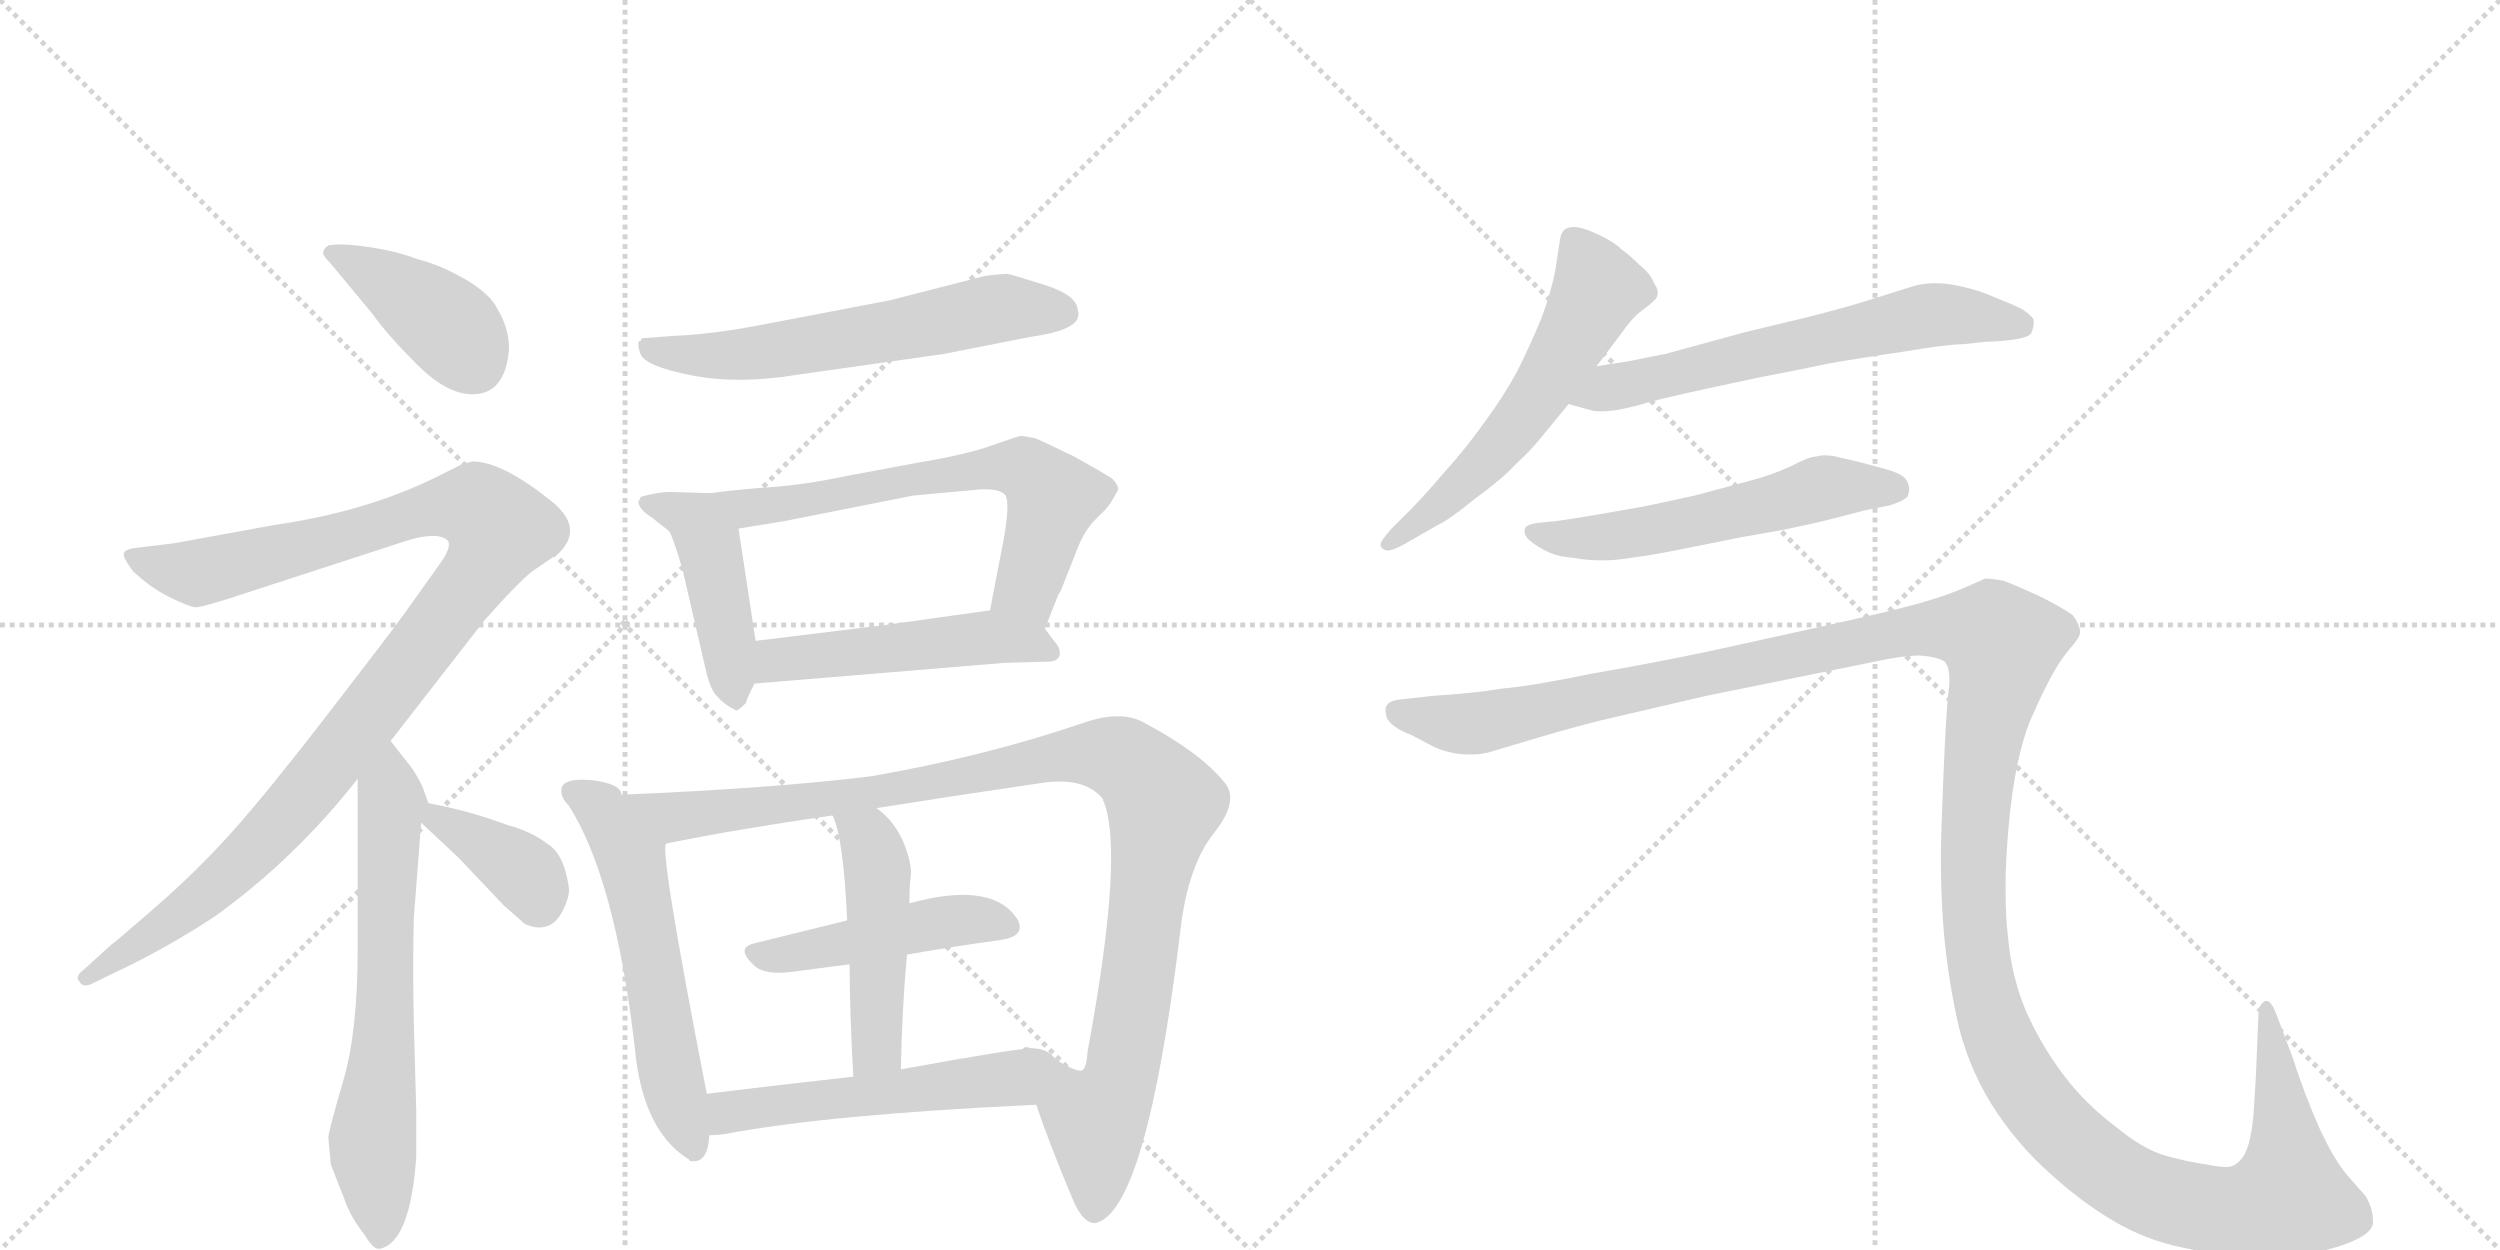 <svg version="1.1" viewBox="0 0 2048 1024" xmlns="http://www.w3.org/2000/svg">
  <g stroke="lightgray" stroke-dasharray="1,1" stroke-width="1" transform="scale(4, 4)">
    <line x1="0" y1="0" x2="256" y2="256"></line>
    <line x1="256" y1="0" x2="0" y2="256"></line>
    <line x1="128" y1="0" x2="128" y2="256"></line>
    <line x1="0" y1="128" x2="256" y2="128"></line>
    <line x1="256" y1="0" x2="512" y2="256"></line>
    <line x1="512" y1="0" x2="256" y2="256"></line>
    <line x1="384" y1="0" x2="384" y2="256"></line>
    <line x1="256" y1="128" x2="512" y2="128"></line>
  </g>
<g transform="scale(1, -1) translate(0, -850)">
   <style type="text/css">
    @keyframes keyframes0 {
      from {
       stroke: black;
       stroke-dashoffset: 403;
       stroke-width: 128;
       }
       57% {
       animation-timing-function: step-end;
       stroke: black;
       stroke-dashoffset: 0;
       stroke-width: 128;
       }
       to {
       stroke: black;
       stroke-width: 1024;
       }
       }
       #make-me-a-hanzi-animation-0 {
         animation: keyframes0 0.578s both;
         animation-delay: 0s;
         animation-timing-function: linear;
       }
    @keyframes keyframes1 {
      from {
       stroke: black;
       stroke-dashoffset: 1081;
       stroke-width: 128;
       }
       78% {
       animation-timing-function: step-end;
       stroke: black;
       stroke-dashoffset: 0;
       stroke-width: 128;
       }
       to {
       stroke: black;
       stroke-width: 1024;
       }
       }
       #make-me-a-hanzi-animation-1 {
         animation: keyframes1 1.13s both;
         animation-delay: 0.578s;
         animation-timing-function: linear;
       }
    @keyframes keyframes2 {
      from {
       stroke: black;
       stroke-dashoffset: 655;
       stroke-width: 128;
       }
       68% {
       animation-timing-function: step-end;
       stroke: black;
       stroke-dashoffset: 0;
       stroke-width: 128;
       }
       to {
       stroke: black;
       stroke-width: 1024;
       }
       }
       #make-me-a-hanzi-animation-2 {
         animation: keyframes2 0.783s both;
         animation-delay: 1.708s;
         animation-timing-function: linear;
       }
    @keyframes keyframes3 {
      from {
       stroke: black;
       stroke-dashoffset: 372;
       stroke-width: 128;
       }
       55% {
       animation-timing-function: step-end;
       stroke: black;
       stroke-dashoffset: 0;
       stroke-width: 128;
       }
       to {
       stroke: black;
       stroke-width: 1024;
       }
       }
       #make-me-a-hanzi-animation-3 {
         animation: keyframes3 0.553s both;
         animation-delay: 2.491s;
         animation-timing-function: linear;
       }
    @keyframes keyframes4 {
      from {
       stroke: black;
       stroke-dashoffset: 600;
       stroke-width: 128;
       }
       66% {
       animation-timing-function: step-end;
       stroke: black;
       stroke-dashoffset: 0;
       stroke-width: 128;
       }
       to {
       stroke: black;
       stroke-width: 1024;
       }
       }
       #make-me-a-hanzi-animation-4 {
         animation: keyframes4 0.738s both;
         animation-delay: 3.043s;
         animation-timing-function: linear;
       }
    @keyframes keyframes5 {
      from {
       stroke: black;
       stroke-dashoffset: 450;
       stroke-width: 128;
       }
       59% {
       animation-timing-function: step-end;
       stroke: black;
       stroke-dashoffset: 0;
       stroke-width: 128;
       }
       to {
       stroke: black;
       stroke-width: 1024;
       }
       }
       #make-me-a-hanzi-animation-5 {
         animation: keyframes5 0.616s both;
         animation-delay: 3.782s;
         animation-timing-function: linear;
       }
    @keyframes keyframes6 {
      from {
       stroke: black;
       stroke-dashoffset: 647;
       stroke-width: 128;
       }
       68% {
       animation-timing-function: step-end;
       stroke: black;
       stroke-dashoffset: 0;
       stroke-width: 128;
       }
       to {
       stroke: black;
       stroke-width: 1024;
       }
       }
       #make-me-a-hanzi-animation-6 {
         animation: keyframes6 0.777s both;
         animation-delay: 4.398s;
         animation-timing-function: linear;
       }
    @keyframes keyframes7 {
      from {
       stroke: black;
       stroke-dashoffset: 498;
       stroke-width: 128;
       }
       62% {
       animation-timing-function: step-end;
       stroke: black;
       stroke-dashoffset: 0;
       stroke-width: 128;
       }
       to {
       stroke: black;
       stroke-width: 1024;
       }
       }
       #make-me-a-hanzi-animation-7 {
         animation: keyframes7 0.655s both;
         animation-delay: 5.174s;
         animation-timing-function: linear;
       }
    @keyframes keyframes8 {
      from {
       stroke: black;
       stroke-dashoffset: 576;
       stroke-width: 128;
       }
       65% {
       animation-timing-function: step-end;
       stroke: black;
       stroke-dashoffset: 0;
       stroke-width: 128;
       }
       to {
       stroke: black;
       stroke-width: 1024;
       }
       }
       #make-me-a-hanzi-animation-8 {
         animation: keyframes8 0.719s both;
         animation-delay: 5.83s;
         animation-timing-function: linear;
       }
    @keyframes keyframes9 {
      from {
       stroke: black;
       stroke-dashoffset: 1059;
       stroke-width: 128;
       }
       78% {
       animation-timing-function: step-end;
       stroke: black;
       stroke-dashoffset: 0;
       stroke-width: 128;
       }
       to {
       stroke: black;
       stroke-width: 1024;
       }
       }
       #make-me-a-hanzi-animation-9 {
         animation: keyframes9 1.112s both;
         animation-delay: 6.549s;
         animation-timing-function: linear;
       }
    @keyframes keyframes10 {
      from {
       stroke: black;
       stroke-dashoffset: 463;
       stroke-width: 128;
       }
       60% {
       animation-timing-function: step-end;
       stroke: black;
       stroke-dashoffset: 0;
       stroke-width: 128;
       }
       to {
       stroke: black;
       stroke-width: 1024;
       }
       }
       #make-me-a-hanzi-animation-10 {
         animation: keyframes10 0.627s both;
         animation-delay: 7.66s;
         animation-timing-function: linear;
       }
    @keyframes keyframes11 {
      from {
       stroke: black;
       stroke-dashoffset: 477;
       stroke-width: 128;
       }
       61% {
       animation-timing-function: step-end;
       stroke: black;
       stroke-dashoffset: 0;
       stroke-width: 128;
       }
       to {
       stroke: black;
       stroke-width: 1024;
       }
       }
       #make-me-a-hanzi-animation-11 {
         animation: keyframes11 0.638s both;
         animation-delay: 8.287s;
         animation-timing-function: linear;
       }
    @keyframes keyframes12 {
      from {
       stroke: black;
       stroke-dashoffset: 526;
       stroke-width: 128;
       }
       63% {
       animation-timing-function: step-end;
       stroke: black;
       stroke-dashoffset: 0;
       stroke-width: 128;
       }
       to {
       stroke: black;
       stroke-width: 1024;
       }
       }
       #make-me-a-hanzi-animation-12 {
         animation: keyframes12 0.678s both;
         animation-delay: 8.925s;
         animation-timing-function: linear;
       }
    @keyframes keyframes13 {
      from {
       stroke: black;
       stroke-dashoffset: 577;
       stroke-width: 128;
       }
       65% {
       animation-timing-function: step-end;
       stroke: black;
       stroke-dashoffset: 0;
       stroke-width: 128;
       }
       to {
       stroke: black;
       stroke-width: 1024;
       }
       }
       #make-me-a-hanzi-animation-13 {
         animation: keyframes13 0.72s both;
         animation-delay: 9.603s;
         animation-timing-function: linear;
       }
    @keyframes keyframes14 {
      from {
       stroke: black;
       stroke-dashoffset: 630;
       stroke-width: 128;
       }
       67% {
       animation-timing-function: step-end;
       stroke: black;
       stroke-dashoffset: 0;
       stroke-width: 128;
       }
       to {
       stroke: black;
       stroke-width: 1024;
       }
       }
       #make-me-a-hanzi-animation-14 {
         animation: keyframes14 0.763s both;
         animation-delay: 10.323s;
         animation-timing-function: linear;
       }
    @keyframes keyframes15 {
      from {
       stroke: black;
       stroke-dashoffset: 562;
       stroke-width: 128;
       }
       65% {
       animation-timing-function: step-end;
       stroke: black;
       stroke-dashoffset: 0;
       stroke-width: 128;
       }
       to {
       stroke: black;
       stroke-width: 1024;
       }
       }
       #make-me-a-hanzi-animation-15 {
         animation: keyframes15 0.707s both;
         animation-delay: 11.086s;
         animation-timing-function: linear;
       }
    @keyframes keyframes16 {
      from {
       stroke: black;
       stroke-dashoffset: 1545;
       stroke-width: 128;
       }
       83% {
       animation-timing-function: step-end;
       stroke: black;
       stroke-dashoffset: 0;
       stroke-width: 128;
       }
       to {
       stroke: black;
       stroke-width: 1024;
       }
       }
       #make-me-a-hanzi-animation-16 {
         animation: keyframes16 1.507s both;
         animation-delay: 11.793s;
         animation-timing-function: linear;
       }
</style>
<path d="M 417 564 Q 417 581 408 596 Q 402 609 381.5 621 Q 361 633 341 638 Q 326 644 303 647.5 Q 280 651 269 649 Q 265 646 265 644 Q 263 642 271 634 L 305 593 Q 317 576 341.5 551.5 Q 366 527 387 527 Q 414 527 417 564 Z" fill="lightgray"></path> 
<path d="M 320 243 L 397 342 Q 430 379 439 384 L 458 397 Q 479 418 451 440 Q 411 472 387 472 L 379 470 L 361 461 Q 302 431 225 420 L 143 405 L 110 401 Q 103 400 101.5 397 Q 100 394 109 382 Q 124 368 139.5 360.5 Q 155 353 160 352.5 Q 165 352 207 366 L 333 407 Q 359 415 367 407 Q 370 402 361 389 L 331 347 Q 321 333 270.5 267.5 Q 220 202 191 169.5 Q 162 137 127.5 107 Q 93 77 91 76 L 69 56 Q 61 50 65 46 Q 68 40 77 45 L 106 59 Q 144 78 177 100 Q 242 147 293 212 L 320 243 Z" fill="lightgray"></path> 
<path d="M 282 -132 Q 287 -147 299 -162 Q 306 -174 311 -173 Q 336 -168 341 -98 L 341 -60 L 339 12 Q 338 58 339 98 L 345 176 C 347 203 355 181 351 192 L 347 203 Q 346 207 338 220 L 320 243 C 302 267 293 242 293 212 L 293 72 Q 293 4 281 -36 Q 269 -77 269 -82 L 271 -104 L 282 -132 Z" fill="lightgray"></path> 
<path d="M 345 176 L 375 148 L 413 108 L 430 93 Q 451 84 461 104 Q 467 116 466 123 Q 462 151 448 159 Q 435 169 416 174 Q 384 186 351 192 C 322 197 323 196 345 176 Z" fill="lightgray"></path> 
<path d="M 619 583 Q 581 576 554 575 L 527 573 Q 525 573 525 571 Q 521 571 524.5 560.5 Q 528 550 566.5 542.5 Q 605 535 653 543 L 773 560 L 844 574 Q 880 579 883 590 Q 884 594 883 595 Q 883 608 856 616.5 Q 829 625 826 625.5 Q 823 626 807 624 L 729 604 L 619 583 Z" fill="lightgray"></path> 
<path d="M 582 446 L 549 447 Q 539 447 525 443 L 523 439 Q 523 433 534 426 Q 544 418 548 415 Q 551 411 559 384 L 578 302 Q 582 284 588 279 Q 593 273 603 268 Q 605 268 611 274 Q 611 276 618 290 L 619 325 L 605 417 C 601 445 601 445 582 446 Z" fill="lightgray"></path> 
<path d="M 837 493 Q 835 493 815 486 Q 794 478 752 471 L 693 460 Q 660 453 632 451 Q 604 449 582 446 C 552 442 575 412 605 417 L 642 423 L 748 444 L 802 449 Q 818 450 823 445 Q 828 440 822 407 L 811 350 C 805 321 845 307 856 335 L 867 363 L 869 366 L 882 399 Q 888 415 897 424 L 905 432 Q 910 437 916 449 Q 916 453 911 458 Q 905 462 880 476 Q 851 490 848 491 L 837 493 Z" fill="lightgray"></path> 
<path d="M 618 290 L 823 307 L 859 308 Q 866 308 868 313 Q 869 318 865 323 Q 861 328 856 335 C 842 354 841 354 811 350 L 725 338 L 619 325 C 589 321 588 288 618 290 Z" fill="lightgray"></path> 
<path d="M 509 199 Q 509 208 484 211 Q 458 213 460 201 Q 460 196 466 190 Q 504 130 520 -8 Q 526 -75 563 -99 Q 564 -99 565 -101 Q 580 -104 581 -80 L 579 -46 Q 539 159 546 159 C 546 160 529 177 509 199 Z" fill="lightgray"></path> 
<path d="M 849 -55 Q 858 -83 879 -133 Q 887 -152 897 -152 Q 939 -144 967 88 Q 973 140 994 167 Q 1015 193 1004 208 Q 984 233 939 257 Q 920 269 888 258 Q 806 230 713 214 Q 631 204 509 199 C 479 198 517 153 546 159 Q 605 171 682 182 L 718 188 Q 781 198 856 209 Q 889 213 903 196 Q 922 156 891 -11 Q 890 -26 886 -27 Q 881 -28 865 -18 Q 849 -8 845 -9 C 830 -2 839 -27 849 -55 Z" fill="lightgray"></path> 
<path d="M 743 68 Q 783 75 820 80 Q 840 83 834 96 Q 814 129 745 110 L 694 96 Q 653 86 617 77 Q 602 73 619 58 Q 628 51 650 54 Q 672 57 696 60 L 743 68 Z" fill="lightgray"></path> 
<path d="M 738 -26 Q 739 25 743 68 L 745 110 Q 745 125 746 131 Q 747 136 745 145 Q 738 174 718 188 C 695 207 671 210 682 182 Q 691 164 694 96 L 696 60 Q 696 23 699 -32 C 701 -62 737 -56 738 -26 Z" fill="lightgray"></path> 
<path d="M 581 -80 Q 586 -80 594 -79 Q 678 -63 849 -55 C 879 -54 875 -7 845 -9 Q 837 -8 738 -26 L 699 -32 Q 636 -39 579 -46 C 549 -50 551 -82 581 -80 Z" fill="lightgray"></path> 
<path d="M 1308 550 L 1329 578 Q 1338 591 1347 597 Q 1356 604 1357 606 Q 1358 608 1358 610 Q 1358 614 1355 618 Q 1352 626 1343 633 Q 1335 641 1328 646 Q 1322 652 1309 658 Q 1296 664 1290 664 Q 1284 664 1282 662 Q 1279 660 1278 654 L 1274 628 Q 1271 612 1263 590 Q 1254 568 1243 546 Q 1231 524 1216 504 Q 1202 484 1184 464 Q 1166 443 1156 433 L 1140 417 Q 1131 407 1131 404 L 1131 403 Q 1132 400 1136 399 L 1137 399 Q 1141 399 1150 404 L 1178 420 Q 1187 424 1209 442 Q 1231 458 1242 470 Q 1254 481 1262 491 L 1285 519 L 1308 550 Z" fill="lightgray"></path> 
<path d="M 1285 519 L 1303 514 Q 1306 513 1311 513 Q 1317 513 1324 514 Q 1330 515 1342 518 Q 1354 522 1400 532 L 1442 541 Q 1469 546 1497 552 Q 1525 557 1560 562 Q 1595 568 1608 568 L 1626 570 Q 1660 571 1664 577 Q 1666 582 1666 585 L 1666 588 Q 1664 592 1656 597 Q 1648 601 1635 606 Q 1622 612 1608 615 Q 1596 618 1586 618 Q 1576 618 1569 616 Q 1562 614 1537 606 Q 1512 598 1480 590 L 1430 578 L 1364 560 Q 1348 557 1334 554 Q 1320 552 1308 550 C 1278 545 1256 527 1285 519 Z" fill="lightgray"></path> 
<path d="M 1548 436 Q 1561 440 1563 444 Q 1564 447 1564 449 Q 1564 453 1562 456 Q 1560 462 1540 467 Q 1522 472 1508 475 Q 1501 477 1495 477 Q 1491 477 1488 476 Q 1482 476 1467 468 Q 1452 461 1433 456 L 1388 444 Q 1361 438 1346 435 L 1306 428 Q 1282 424 1274 423 L 1263 422 Q 1253 421 1251 419 Q 1249 418 1249 415 L 1249 414 Q 1249 410 1256 405 Q 1263 400 1270 397 Q 1277 394 1289 393 Q 1300 391 1310 391 L 1315 391 Q 1324 391 1336 393 Q 1352 395 1377 400 L 1427 410 Q 1432 411 1461 416 Q 1490 422 1501 425 L 1528 432 L 1548 436 Z" fill="lightgray"></path> 
<path d="M 1147 277 Q 1138 276 1136 272 Q 1135 271 1135 268 Q 1135 266 1136 262 Q 1140 254 1156 248 L 1175 238 Q 1189 232 1202 232 L 1208 232 Q 1215 232 1224 235 L 1261 246 Q 1288 254 1312 260 L 1398 280 L 1531 307 Q 1558 313 1573 313 Q 1587 312 1593 308 Q 1597 304 1597 292 Q 1597 288 1596 282 Q 1594 262 1592 213 Q 1590 163 1590 156 L 1590 141 Q 1590 119 1592 91 Q 1595 54 1603 16 Q 1611 -21 1631 -54 Q 1652 -87 1678 -110 Q 1704 -134 1731 -150 Q 1758 -166 1788 -172 Q 1819 -179 1855 -180 Q 1888 -180 1916 -171 Q 1944 -162 1944 -151 Q 1944 -140 1938 -130 L 1924 -114 Q 1913 -102 1900 -74 Q 1888 -47 1878 -16 L 1866 16 Q 1861 30 1857 30 L 1856 30 Q 1850 28 1850 16 L 1848 -32 L 1846 -64 Q 1844 -84 1840 -93 Q 1836 -102 1829 -105 Q 1827 -106 1823 -106 Q 1818 -106 1808 -104 Q 1793 -102 1775 -97 Q 1756 -92 1732 -72 Q 1708 -54 1690 -30 Q 1672 -6 1660 21 Q 1648 49 1645 82 Q 1643 98 1643 119 L 1643 133 Q 1644 162 1647 188 Q 1650 214 1655 234 Q 1660 254 1666 266 Q 1672 280 1680 295 Q 1688 310 1696 319 Q 1704 328 1704 332 Q 1704 338 1698 346 Q 1690 352 1670 362 Q 1650 371 1642 374 Q 1633 376 1626 376 Q 1622 374 1608 368 Q 1594 362 1573 356 Q 1552 350 1498 338 L 1398 316 Q 1350 306 1303 298 Q 1255 288 1231 286 Q 1207 282 1174 280 L 1147 277 Z" fill="lightgray"></path> 
      <clipPath id="make-me-a-hanzi-clip-0">
      <path d="M 417 564 Q 417 581 408 596 Q 402 609 381.5 621 Q 361 633 341 638 Q 326 644 303 647.5 Q 280 651 269 649 Q 265 646 265 644 Q 263 642 271 634 L 305 593 Q 317 576 341.5 551.5 Q 366 527 387 527 Q 414 527 417 564 Z" fill="lightgray"></path>
      </clipPath>
      <path clip-path="url(#make-me-a-hanzi-clip-0)" d="M 273 642 L 357 591 L 388 553 " fill="none" id="make-me-a-hanzi-animation-0" stroke-dasharray="275 550" stroke-linecap="round"></path>

      <clipPath id="make-me-a-hanzi-clip-1">
      <path d="M 320 243 L 397 342 Q 430 379 439 384 L 458 397 Q 479 418 451 440 Q 411 472 387 472 L 379 470 L 361 461 Q 302 431 225 420 L 143 405 L 110 401 Q 103 400 101.5 397 Q 100 394 109 382 Q 124 368 139.5 360.5 Q 155 353 160 352.5 Q 165 352 207 366 L 333 407 Q 359 415 367 407 Q 370 402 361 389 L 331 347 Q 321 333 270.5 267.5 Q 220 202 191 169.5 Q 162 137 127.5 107 Q 93 77 91 76 L 69 56 Q 61 50 65 46 Q 68 40 77 45 L 106 59 Q 144 78 177 100 Q 242 147 293 212 L 320 243 Z" fill="lightgray"></path>
      </clipPath>
      <path clip-path="url(#make-me-a-hanzi-clip-1)" d="M 107 396 L 163 381 L 365 436 L 392 434 L 410 416 L 396 386 L 352 328 L 212 158 L 141 96 L 71 49 " fill="none" id="make-me-a-hanzi-animation-1" stroke-dasharray="953 1906" stroke-linecap="round"></path>

      <clipPath id="make-me-a-hanzi-clip-2">
      <path d="M 282 -132 Q 287 -147 299 -162 Q 306 -174 311 -173 Q 336 -168 341 -98 L 341 -60 L 339 12 Q 338 58 339 98 L 345 176 C 347 203 355 181 351 192 L 347 203 Q 346 207 338 220 L 320 243 C 302 267 293 242 293 212 L 293 72 Q 293 4 281 -36 Q 269 -77 269 -82 L 271 -104 L 282 -132 Z" fill="lightgray"></path>
      </clipPath>
      <path clip-path="url(#make-me-a-hanzi-clip-2)" d="M 320 234 L 315 4 L 305 -84 L 312 -164 " fill="none" id="make-me-a-hanzi-animation-2" stroke-dasharray="527 1054" stroke-linecap="round"></path>

      <clipPath id="make-me-a-hanzi-clip-3">
      <path d="M 345 176 L 375 148 L 413 108 L 430 93 Q 451 84 461 104 Q 467 116 466 123 Q 462 151 448 159 Q 435 169 416 174 Q 384 186 351 192 C 322 197 323 196 345 176 Z" fill="lightgray"></path>
      </clipPath>
      <path clip-path="url(#make-me-a-hanzi-clip-3)" d="M 357 185 L 359 178 L 427 137 L 441 111 " fill="none" id="make-me-a-hanzi-animation-3" stroke-dasharray="244 488" stroke-linecap="round"></path>

      <clipPath id="make-me-a-hanzi-clip-4">
      <path d="M 619 583 Q 581 576 554 575 L 527 573 Q 525 573 525 571 Q 521 571 524.5 560.5 Q 528 550 566.5 542.5 Q 605 535 653 543 L 773 560 L 844 574 Q 880 579 883 590 Q 884 594 883 595 Q 883 608 856 616.5 Q 829 625 826 625.5 Q 823 626 807 624 L 729 604 L 619 583 Z" fill="lightgray"></path>
      </clipPath>
      <path clip-path="url(#make-me-a-hanzi-clip-4)" d="M 533 565 L 559 558 L 614 560 L 807 596 L 873 593 " fill="none" id="make-me-a-hanzi-animation-4" stroke-dasharray="472 944" stroke-linecap="round"></path>

      <clipPath id="make-me-a-hanzi-clip-5">
      <path d="M 582 446 L 549 447 Q 539 447 525 443 L 523 439 Q 523 433 534 426 Q 544 418 548 415 Q 551 411 559 384 L 578 302 Q 582 284 588 279 Q 593 273 603 268 Q 605 268 611 274 Q 611 276 618 290 L 619 325 L 605 417 C 601 445 601 445 582 446 Z" fill="lightgray"></path>
      </clipPath>
      <path clip-path="url(#make-me-a-hanzi-clip-5)" d="M 530 438 L 570 423 L 581 405 L 602 277 " fill="none" id="make-me-a-hanzi-animation-5" stroke-dasharray="322 644" stroke-linecap="round"></path>

      <clipPath id="make-me-a-hanzi-clip-6">
      <path d="M 837 493 Q 835 493 815 486 Q 794 478 752 471 L 693 460 Q 660 453 632 451 Q 604 449 582 446 C 552 442 575 412 605 417 L 642 423 L 748 444 L 802 449 Q 818 450 823 445 Q 828 440 822 407 L 811 350 C 805 321 845 307 856 335 L 867 363 L 869 366 L 882 399 Q 888 415 897 424 L 905 432 Q 910 437 916 449 Q 916 453 911 458 Q 905 462 880 476 Q 851 490 848 491 L 837 493 Z" fill="lightgray"></path>
      </clipPath>
      <path clip-path="url(#make-me-a-hanzi-clip-6)" d="M 588 443 L 621 434 L 747 458 L 840 466 L 863 441 L 842 365 L 851 345 " fill="none" id="make-me-a-hanzi-animation-6" stroke-dasharray="519 1038" stroke-linecap="round"></path>

      <clipPath id="make-me-a-hanzi-clip-7">
      <path d="M 618 290 L 823 307 L 859 308 Q 866 308 868 313 Q 869 318 865 323 Q 861 328 856 335 C 842 354 841 354 811 350 L 725 338 L 619 325 C 589 321 588 288 618 290 Z" fill="lightgray"></path>
      </clipPath>
      <path clip-path="url(#make-me-a-hanzi-clip-7)" d="M 625 296 L 644 311 L 807 328 L 860 316 " fill="none" id="make-me-a-hanzi-animation-7" stroke-dasharray="370 740" stroke-linecap="round"></path>

      <clipPath id="make-me-a-hanzi-clip-8">
      <path d="M 509 199 Q 509 208 484 211 Q 458 213 460 201 Q 460 196 466 190 Q 504 130 520 -8 Q 526 -75 563 -99 Q 564 -99 565 -101 Q 580 -104 581 -80 L 579 -46 Q 539 159 546 159 C 546 160 529 177 509 199 Z" fill="lightgray"></path>
      </clipPath>
      <path clip-path="url(#make-me-a-hanzi-clip-8)" d="M 471 200 L 490 189 L 516 148 L 549 -29 L 569 -95 " fill="none" id="make-me-a-hanzi-animation-8" stroke-dasharray="448 896" stroke-linecap="round"></path>

      <clipPath id="make-me-a-hanzi-clip-9">
      <path d="M 849 -55 Q 858 -83 879 -133 Q 887 -152 897 -152 Q 939 -144 967 88 Q 973 140 994 167 Q 1015 193 1004 208 Q 984 233 939 257 Q 920 269 888 258 Q 806 230 713 214 Q 631 204 509 199 C 479 198 517 153 546 159 Q 605 171 682 182 L 718 188 Q 781 198 856 209 Q 889 213 903 196 Q 922 156 891 -11 Q 890 -26 886 -27 Q 881 -28 865 -18 Q 849 -8 845 -9 C 830 -2 839 -27 849 -55 Z" fill="lightgray"></path>
      </clipPath>
      <path clip-path="url(#make-me-a-hanzi-clip-9)" d="M 518 198 L 529 189 L 563 181 L 686 196 L 889 233 L 913 231 L 929 222 L 954 192 L 917 -39 L 898 -69 L 896 -142 " fill="none" id="make-me-a-hanzi-animation-9" stroke-dasharray="931 1862" stroke-linecap="round"></path>

      <clipPath id="make-me-a-hanzi-clip-10">
      <path d="M 743 68 Q 783 75 820 80 Q 840 83 834 96 Q 814 129 745 110 L 694 96 Q 653 86 617 77 Q 602 73 619 58 Q 628 51 650 54 Q 672 57 696 60 L 743 68 Z" fill="lightgray"></path>
      </clipPath>
      <path clip-path="url(#make-me-a-hanzi-clip-10)" d="M 619 68 L 640 67 L 778 96 L 823 91 " fill="none" id="make-me-a-hanzi-animation-10" stroke-dasharray="335 670" stroke-linecap="round"></path>

      <clipPath id="make-me-a-hanzi-clip-11">
      <path d="M 738 -26 Q 739 25 743 68 L 745 110 Q 745 125 746 131 Q 747 136 745 145 Q 738 174 718 188 C 695 207 671 210 682 182 Q 691 164 694 96 L 696 60 Q 696 23 699 -32 C 701 -62 737 -56 738 -26 Z" fill="lightgray"></path>
      </clipPath>
      <path clip-path="url(#make-me-a-hanzi-clip-11)" d="M 688 180 L 712 161 L 719 136 L 719 0 L 716 -12 L 704 -23 " fill="none" id="make-me-a-hanzi-animation-11" stroke-dasharray="349 698" stroke-linecap="round"></path>

      <clipPath id="make-me-a-hanzi-clip-12">
      <path d="M 581 -80 Q 586 -80 594 -79 Q 678 -63 849 -55 C 879 -54 875 -7 845 -9 Q 837 -8 738 -26 L 699 -32 Q 636 -39 579 -46 C 549 -50 551 -82 581 -80 Z" fill="lightgray"></path>
      </clipPath>
      <path clip-path="url(#make-me-a-hanzi-clip-12)" d="M 587 -74 L 603 -59 L 826 -34 L 843 -17 " fill="none" id="make-me-a-hanzi-animation-12" stroke-dasharray="398 796" stroke-linecap="round"></path>

      <clipPath id="make-me-a-hanzi-clip-13">
      <path d="M 1308 550 L 1329 578 Q 1338 591 1347 597 Q 1356 604 1357 606 Q 1358 608 1358 610 Q 1358 614 1355 618 Q 1352 626 1343 633 Q 1335 641 1328 646 Q 1322 652 1309 658 Q 1296 664 1290 664 Q 1284 664 1282 662 Q 1279 660 1278 654 L 1274 628 Q 1271 612 1263 590 Q 1254 568 1243 546 Q 1231 524 1216 504 Q 1202 484 1184 464 Q 1166 443 1156 433 L 1140 417 Q 1131 407 1131 404 L 1131 403 Q 1132 400 1136 399 L 1137 399 Q 1141 399 1150 404 L 1178 420 Q 1187 424 1209 442 Q 1231 458 1242 470 Q 1254 481 1262 491 L 1285 519 L 1308 550 Z" fill="lightgray"></path>
      </clipPath>
      <path clip-path="url(#make-me-a-hanzi-clip-13)" d="M 1288 654 L 1309 613 L 1275 550 L 1206 460 L 1136 404 " fill="none" id="make-me-a-hanzi-animation-13" stroke-dasharray="449 898" stroke-linecap="round"></path>

      <clipPath id="make-me-a-hanzi-clip-14">
      <path d="M 1285 519 L 1303 514 Q 1306 513 1311 513 Q 1317 513 1324 514 Q 1330 515 1342 518 Q 1354 522 1400 532 L 1442 541 Q 1469 546 1497 552 Q 1525 557 1560 562 Q 1595 568 1608 568 L 1626 570 Q 1660 571 1664 577 Q 1666 582 1666 585 L 1666 588 Q 1664 592 1656 597 Q 1648 601 1635 606 Q 1622 612 1608 615 Q 1596 618 1586 618 Q 1576 618 1569 616 Q 1562 614 1537 606 Q 1512 598 1480 590 L 1430 578 L 1364 560 Q 1348 557 1334 554 Q 1320 552 1308 550 C 1278 545 1256 527 1285 519 Z" fill="lightgray"></path>
      </clipPath>
      <path clip-path="url(#make-me-a-hanzi-clip-14)" d="M 1291 523 L 1583 592 L 1656 583 " fill="none" id="make-me-a-hanzi-animation-14" stroke-dasharray="502 1004" stroke-linecap="round"></path>

      <clipPath id="make-me-a-hanzi-clip-15">
      <path d="M 1548 436 Q 1561 440 1563 444 Q 1564 447 1564 449 Q 1564 453 1562 456 Q 1560 462 1540 467 Q 1522 472 1508 475 Q 1501 477 1495 477 Q 1491 477 1488 476 Q 1482 476 1467 468 Q 1452 461 1433 456 L 1388 444 Q 1361 438 1346 435 L 1306 428 Q 1282 424 1274 423 L 1263 422 Q 1253 421 1251 419 Q 1249 418 1249 415 L 1249 414 Q 1249 410 1256 405 Q 1263 400 1270 397 Q 1277 394 1289 393 Q 1300 391 1310 391 L 1315 391 Q 1324 391 1336 393 Q 1352 395 1377 400 L 1427 410 Q 1432 411 1461 416 Q 1490 422 1501 425 L 1528 432 L 1548 436 Z" fill="lightgray"></path>
      </clipPath>
      <path clip-path="url(#make-me-a-hanzi-clip-15)" d="M 1255 415 L 1278 409 L 1319 410 L 1495 451 L 1555 448 " fill="none" id="make-me-a-hanzi-animation-15" stroke-dasharray="434 868" stroke-linecap="round"></path>

      <clipPath id="make-me-a-hanzi-clip-16">
      <path d="M 1147 277 Q 1138 276 1136 272 Q 1135 271 1135 268 Q 1135 266 1136 262 Q 1140 254 1156 248 L 1175 238 Q 1189 232 1202 232 L 1208 232 Q 1215 232 1224 235 L 1261 246 Q 1288 254 1312 260 L 1398 280 L 1531 307 Q 1558 313 1573 313 Q 1587 312 1593 308 Q 1597 304 1597 292 Q 1597 288 1596 282 Q 1594 262 1592 213 Q 1590 163 1590 156 L 1590 141 Q 1590 119 1592 91 Q 1595 54 1603 16 Q 1611 -21 1631 -54 Q 1652 -87 1678 -110 Q 1704 -134 1731 -150 Q 1758 -166 1788 -172 Q 1819 -179 1855 -180 Q 1888 -180 1916 -171 Q 1944 -162 1944 -151 Q 1944 -140 1938 -130 L 1924 -114 Q 1913 -102 1900 -74 Q 1888 -47 1878 -16 L 1866 16 Q 1861 30 1857 30 L 1856 30 Q 1850 28 1850 16 L 1848 -32 L 1846 -64 Q 1844 -84 1840 -93 Q 1836 -102 1829 -105 Q 1827 -106 1823 -106 Q 1818 -106 1808 -104 Q 1793 -102 1775 -97 Q 1756 -92 1732 -72 Q 1708 -54 1690 -30 Q 1672 -6 1660 21 Q 1648 49 1645 82 Q 1643 98 1643 119 L 1643 133 Q 1644 162 1647 188 Q 1650 214 1655 234 Q 1660 254 1666 266 Q 1672 280 1680 295 Q 1688 310 1696 319 Q 1704 328 1704 332 Q 1704 338 1698 346 Q 1690 352 1670 362 Q 1650 371 1642 374 Q 1633 376 1626 376 Q 1622 374 1608 368 Q 1594 362 1573 356 Q 1552 350 1498 338 L 1398 316 Q 1350 306 1303 298 Q 1255 288 1231 286 Q 1207 282 1174 280 L 1147 277 Z" fill="lightgray"></path>
      </clipPath>
      <path clip-path="url(#make-me-a-hanzi-clip-16)" d="M 1145 268 L 1209 257 L 1574 335 L 1632 330 L 1640 323 L 1621 221 L 1619 85 L 1632 15 L 1661 -43 L 1706 -92 L 1753 -125 L 1813 -141 L 1862 -136 L 1875 -130 L 1875 -120 L 1857 25 " fill="none" id="make-me-a-hanzi-animation-16" stroke-dasharray="1417 2834" stroke-linecap="round"></path>

</g>
</svg>
